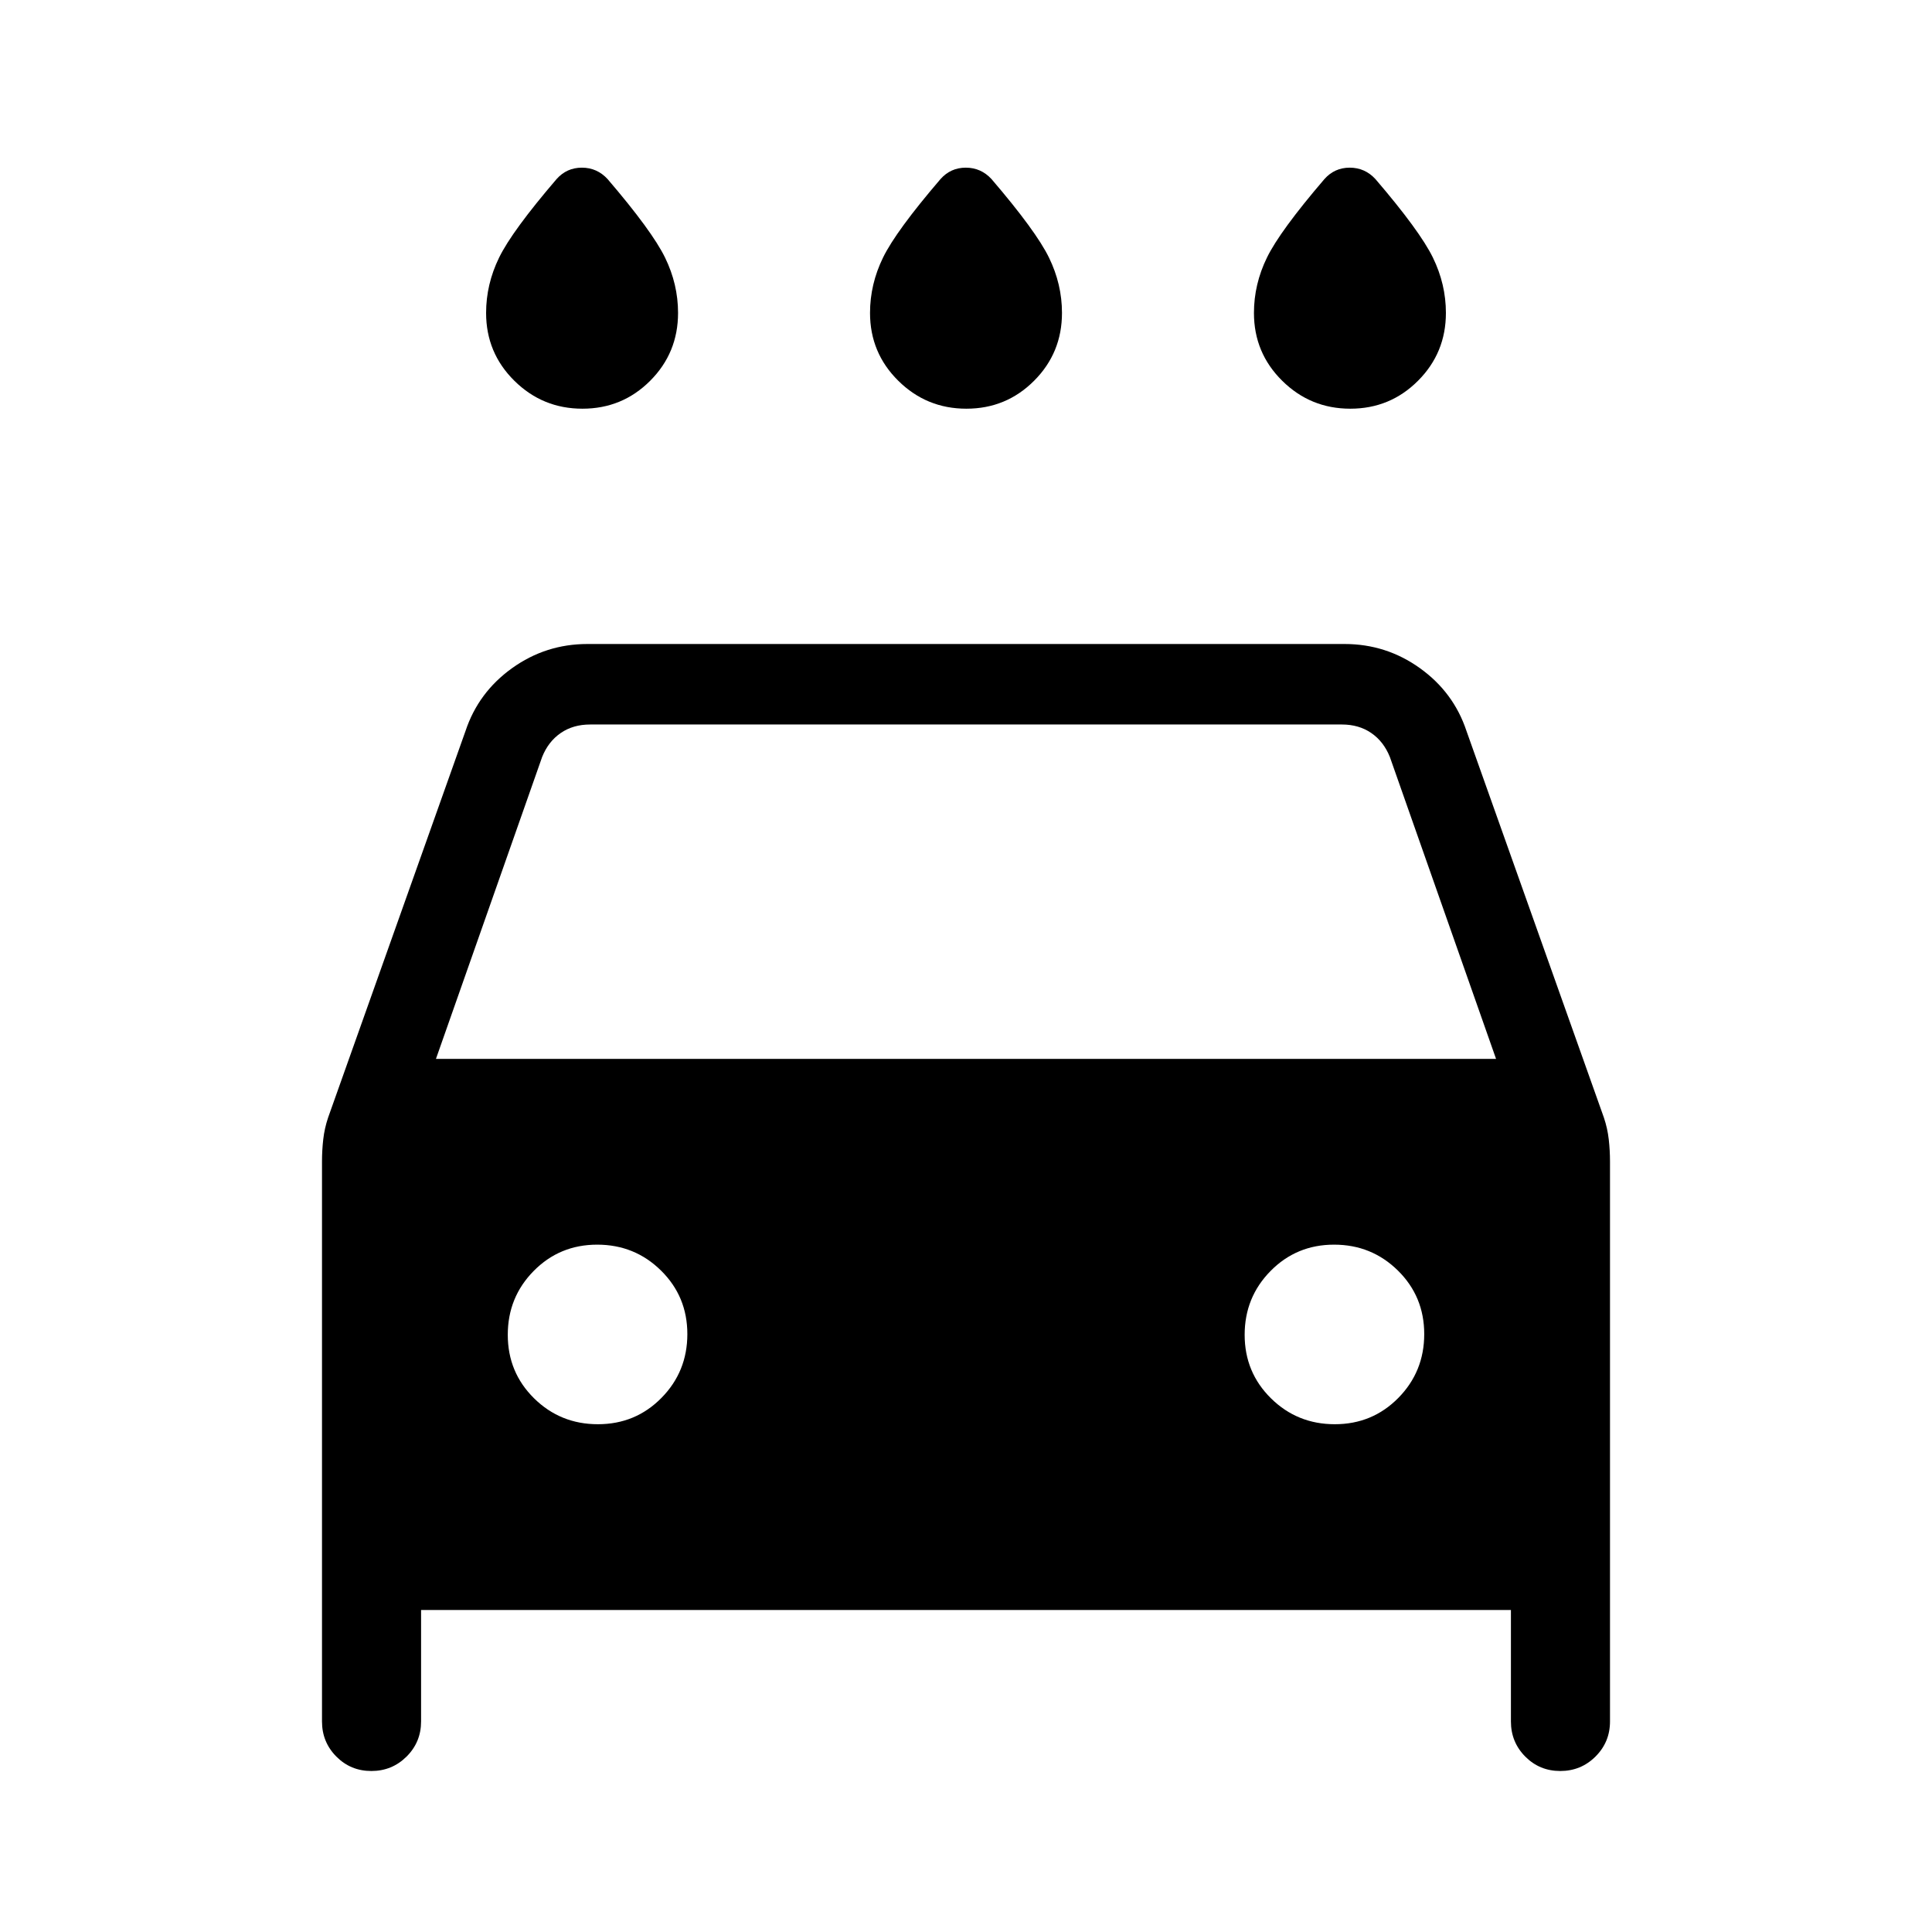 <svg xmlns="http://www.w3.org/2000/svg" height="24" viewBox="0 -960 960 960" width="24"><path d="M480.18-756.92q-19.8 0-33.83-13.88-14.04-13.87-14.04-33.7 0-14.27 6.46-27.5t28.54-39q5.04-5.69 12.59-5.69 7.56 0 12.79 5.69 22.08 25.77 28.54 39 6.46 13.23 6.46 27.5 0 19.83-13.86 33.7-13.85 13.88-33.65 13.88Zm-190.77 0q-19.79 0-33.83-13.88-14.04-13.87-14.04-33.7 0-14.27 6.46-27.5t28.54-39q5.04-5.69 12.59-5.69 7.56 0 12.79 5.69 22.08 25.77 28.54 39 6.46 13.23 6.46 27.5 0 19.83-13.85 33.7-13.86 13.88-33.66 13.88Zm381.54 0q-19.8 0-33.83-13.88-14.04-13.87-14.04-33.7 0-14.27 6.46-27.5t28.54-39q5.04-5.69 12.59-5.69 7.56 0 12.79 5.69 22.08 25.77 28.54 39 6.46 13.23 6.46 27.5 0 19.83-13.86 33.7-13.85 13.88-33.65 13.88ZM209.23-160v55.38q0 10.26-7.2 17.44Q194.82-80 184.52-80q-10.29 0-17.4-7.18-7.12-7.18-7.12-17.44v-278.3q0-5.46.62-10.93.61-5.46 2.43-10.87l68.26-192.05q6.38-19.21 23.13-31.22Q271.19-640 291.92-640h376.16q20.73 0 37.48 12.01 16.75 12.01 23.13 31.22l68.26 192.05q1.82 5.41 2.43 10.87.62 5.47.62 10.93v278.3q0 10.26-7.21 17.44-7.2 7.18-17.5 7.18-10.29 0-17.41-7.18-7.11-7.18-7.11-17.44V-160H209.23Zm7.39-273.85h526.76l-52.76-150q-3.08-7.69-9.24-11.92-6.15-4.23-14.61-4.23H293.23q-8.46 0-14.61 4.23-6.16 4.23-9.24 11.92l-52.76 150Zm80.48 181.54q18.67 0 31.55-13.06 12.89-13.07 12.89-31.73 0-18.67-13.07-31.55-13.06-12.89-31.73-12.89-18.66 0-31.55 13.07-12.88 13.06-12.88 31.73 0 18.66 13.06 31.55 13.07 12.88 31.73 12.88Zm366.16 0q18.66 0 31.55-13.06 12.88-13.07 12.88-31.73 0-18.67-13.06-31.55-13.07-12.89-31.73-12.89-18.67 0-31.55 13.07-12.89 13.06-12.89 31.73 0 18.66 13.07 31.55 13.06 12.88 31.73 12.88Z"/></svg>